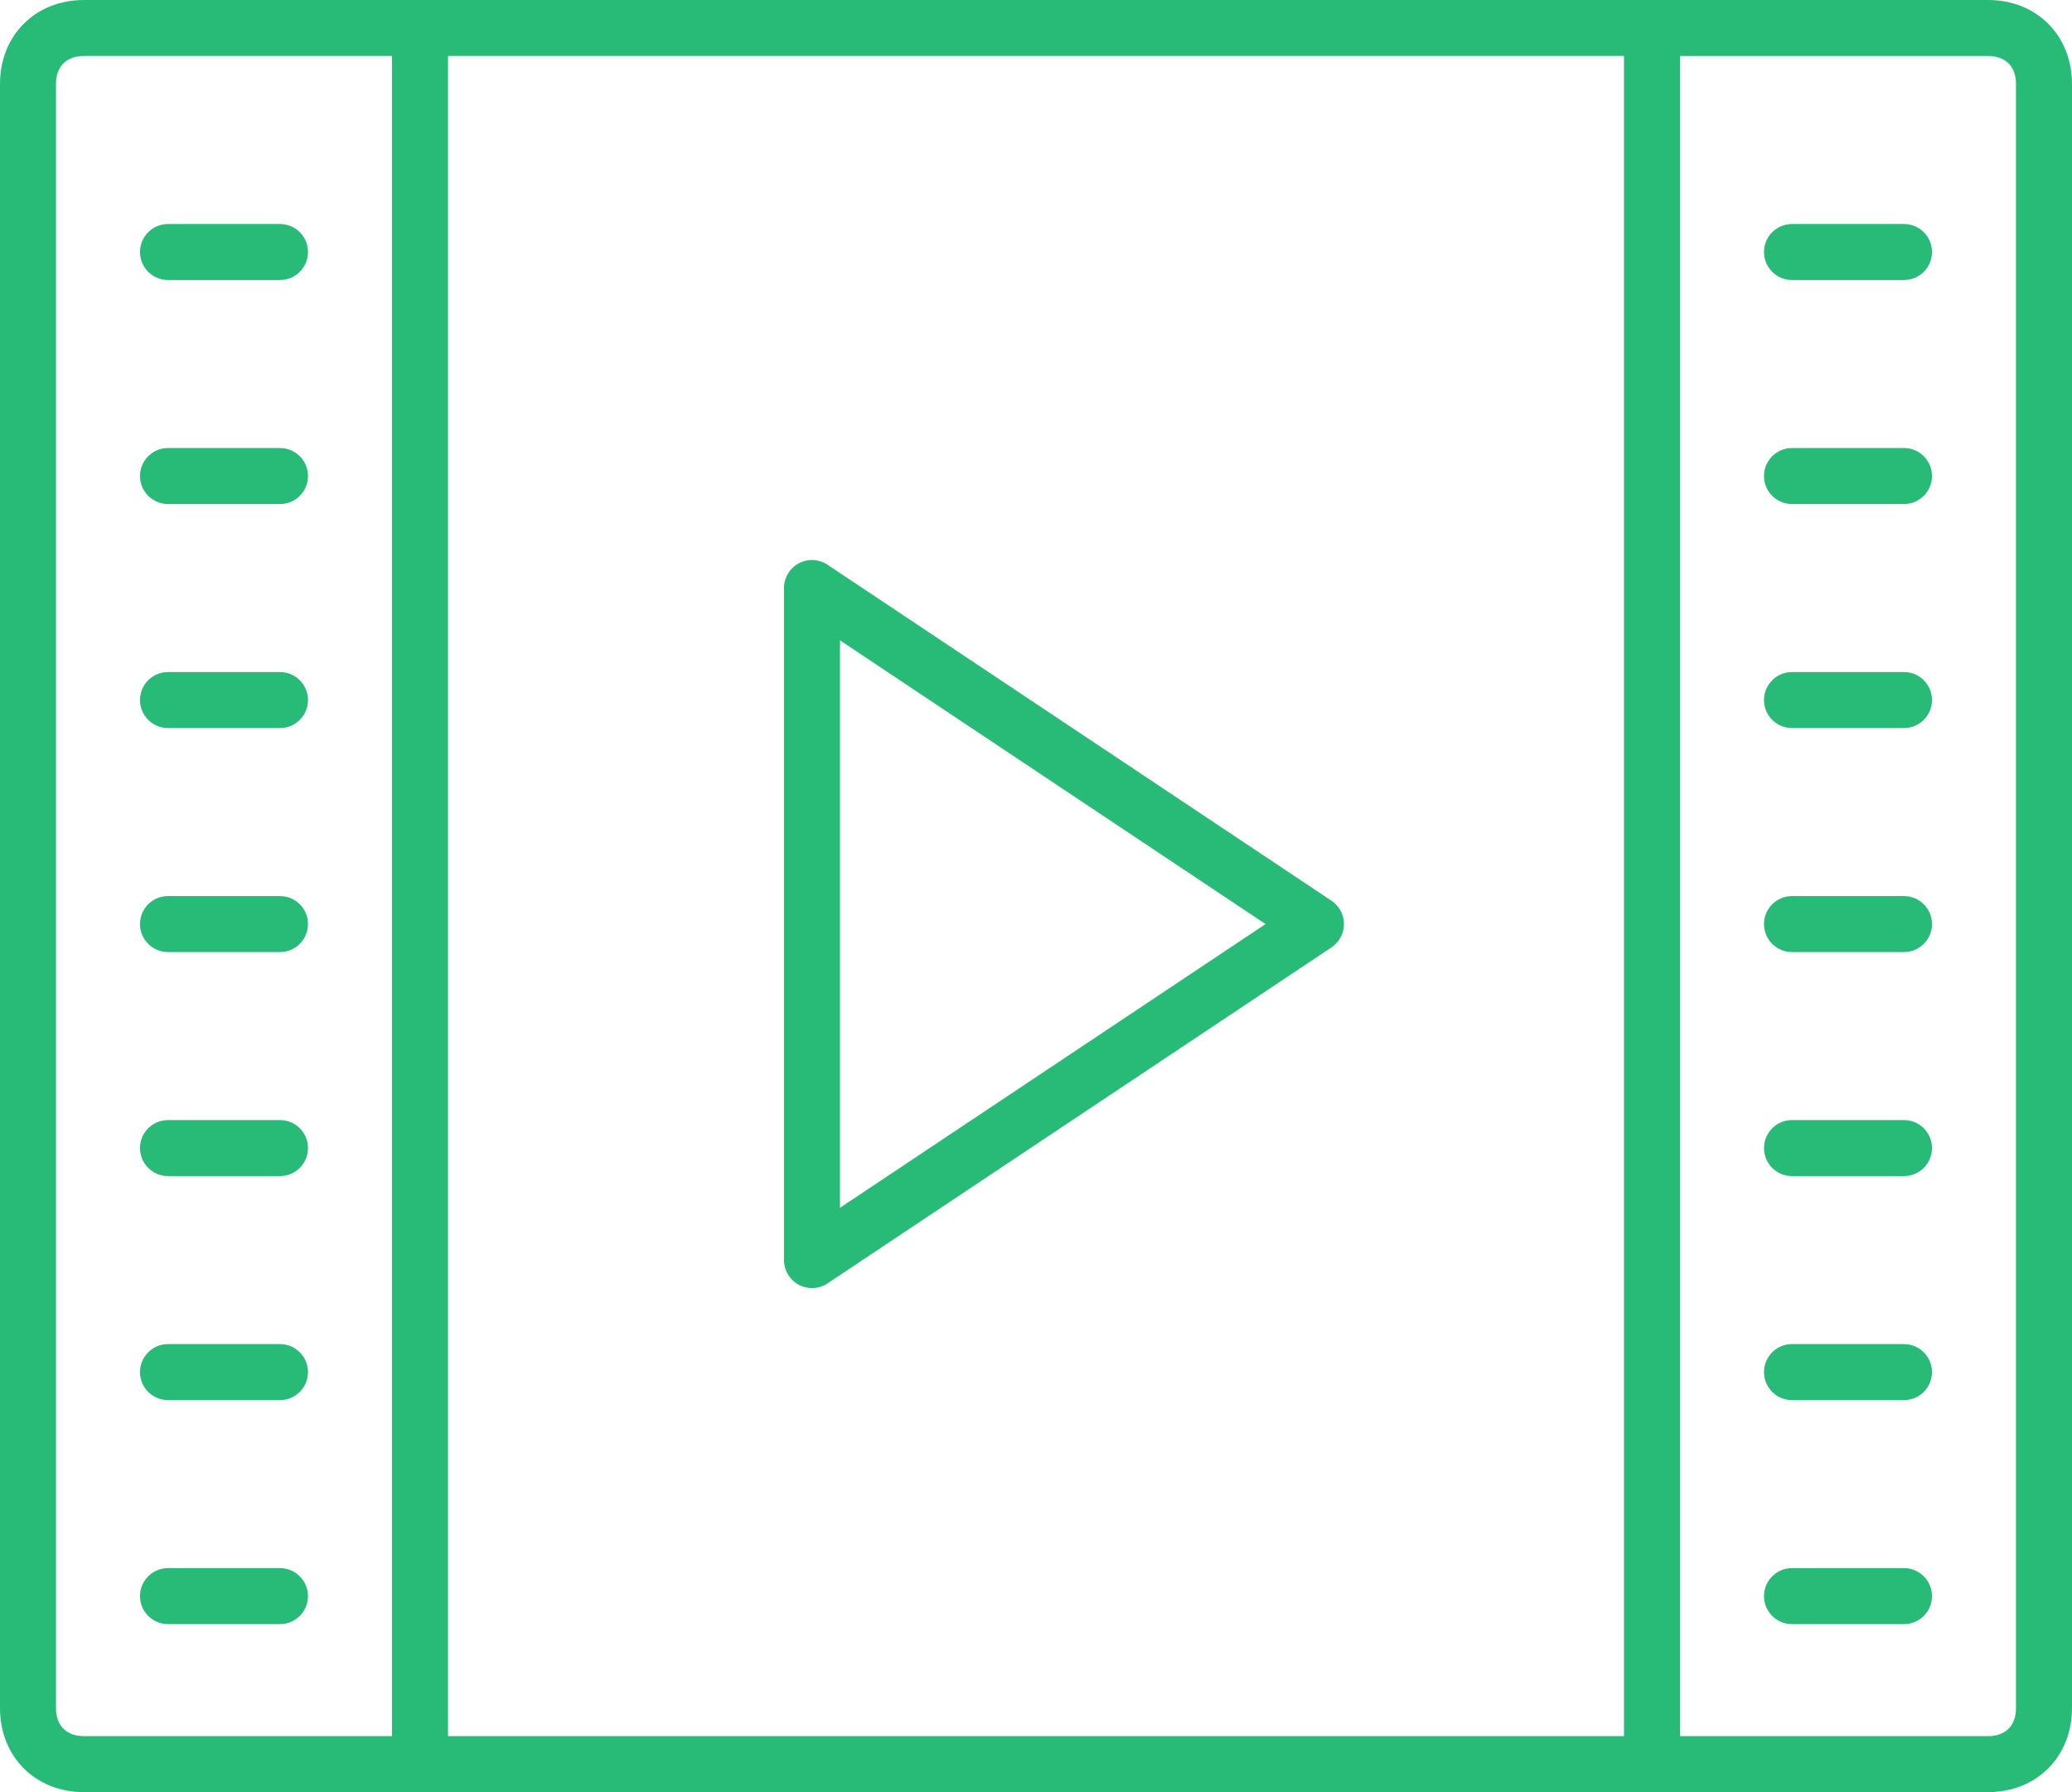 <?xml version="1.0" standalone="no"?><!DOCTYPE svg PUBLIC "-//W3C//DTD SVG 1.1//EN" "http://www.w3.org/Graphics/SVG/1.1/DTD/svg11.dtd"><svg t="1508143412523" class="icon" style="" viewBox="0 0 1184 1024" version="1.1" xmlns="http://www.w3.org/2000/svg" p-id="2354" xmlns:xlink="http://www.w3.org/1999/xlink" width="37" height="32"><defs><style type="text/css"></style></defs><path d="M240 0l-192 0c-27.808 0-48 20.192-48 48l0 928c0 27.808 20.192 48 48 48l1088 0c27.808 0 48-20.192 48-48l0-928c0-27.808-20.192-48-48-48l-896 0zM32 976l0-928c0-10.016 5.984-16 16-16l176 0 0 960-176 0c-10.016 0-16-5.984-16-16zM256 992l0-960 672 0 0 960-672 0zM1152 48l0 928c0 10.016-5.984 16-16 16l-176 0 0-960 176 0c10.016 0 16 5.984 16 16zM472.864 322.688c-4.896-3.264-11.232-3.584-16.448-0.8-5.152 2.784-8.416 8.192-8.416 14.112l0 384c0 5.92 3.264 11.328 8.448 14.112 2.368 1.248 4.96 1.888 7.552 1.888 3.104 0 6.176-0.896 8.864-2.688l288-192c4.448-2.976 7.136-7.968 7.136-13.312s-2.688-10.336-7.136-13.312l-288-192zM480 690.112l0-324.224 243.168 162.112-243.168 162.112zM160 256l-64 0c-8.832 0-16 7.168-16 16s7.168 16 16 16l64 0c8.832 0 16-7.168 16-16s-7.168-16-16-16zM96 160l64 0c8.832 0 16-7.168 16-16s-7.168-16-16-16l-64 0c-8.832 0-16 7.168-16 16s7.168 16 16 16zM160 384l-64 0c-8.832 0-16 7.168-16 16s7.168 16 16 16l64 0c8.832 0 16-7.168 16-16s-7.168-16-16-16zM160 512l-64 0c-8.832 0-16 7.168-16 16s7.168 16 16 16l64 0c8.832 0 16-7.168 16-16s-7.168-16-16-16zM160 640l-64 0c-8.832 0-16 7.168-16 16s7.168 16 16 16l64 0c8.832 0 16-7.168 16-16s-7.168-16-16-16zM160 768l-64 0c-8.832 0-16 7.168-16 16s7.168 16 16 16l64 0c8.832 0 16-7.168 16-16s-7.168-16-16-16zM160 896l-64 0c-8.832 0-16 7.168-16 16s7.168 16 16 16l64 0c8.832 0 16-7.168 16-16s-7.168-16-16-16zM1024 288l64 0c8.832 0 16-7.168 16-16s-7.168-16-16-16l-64 0c-8.832 0-16 7.168-16 16s7.168 16 16 16zM1024 160l64 0c8.832 0 16-7.168 16-16s-7.168-16-16-16l-64 0c-8.832 0-16 7.168-16 16s7.168 16 16 16zM1024 416l64 0c8.832 0 16-7.168 16-16s-7.168-16-16-16l-64 0c-8.832 0-16 7.168-16 16s7.168 16 16 16zM1024 544l64 0c8.832 0 16-7.168 16-16s-7.168-16-16-16l-64 0c-8.832 0-16 7.168-16 16s7.168 16 16 16zM1024 672l64 0c8.832 0 16-7.168 16-16s-7.168-16-16-16l-64 0c-8.832 0-16 7.168-16 16s7.168 16 16 16zM1024 800l64 0c8.832 0 16-7.168 16-16s-7.168-16-16-16l-64 0c-8.832 0-16 7.168-16 16s7.168 16 16 16zM1088 896l-64 0c-8.832 0-16 7.168-16 16s7.168 16 16 16l64 0c8.832 0 16-7.168 16-16s-7.168-16-16-16z" p-id="2355" fill="#28BB78"></path></svg>